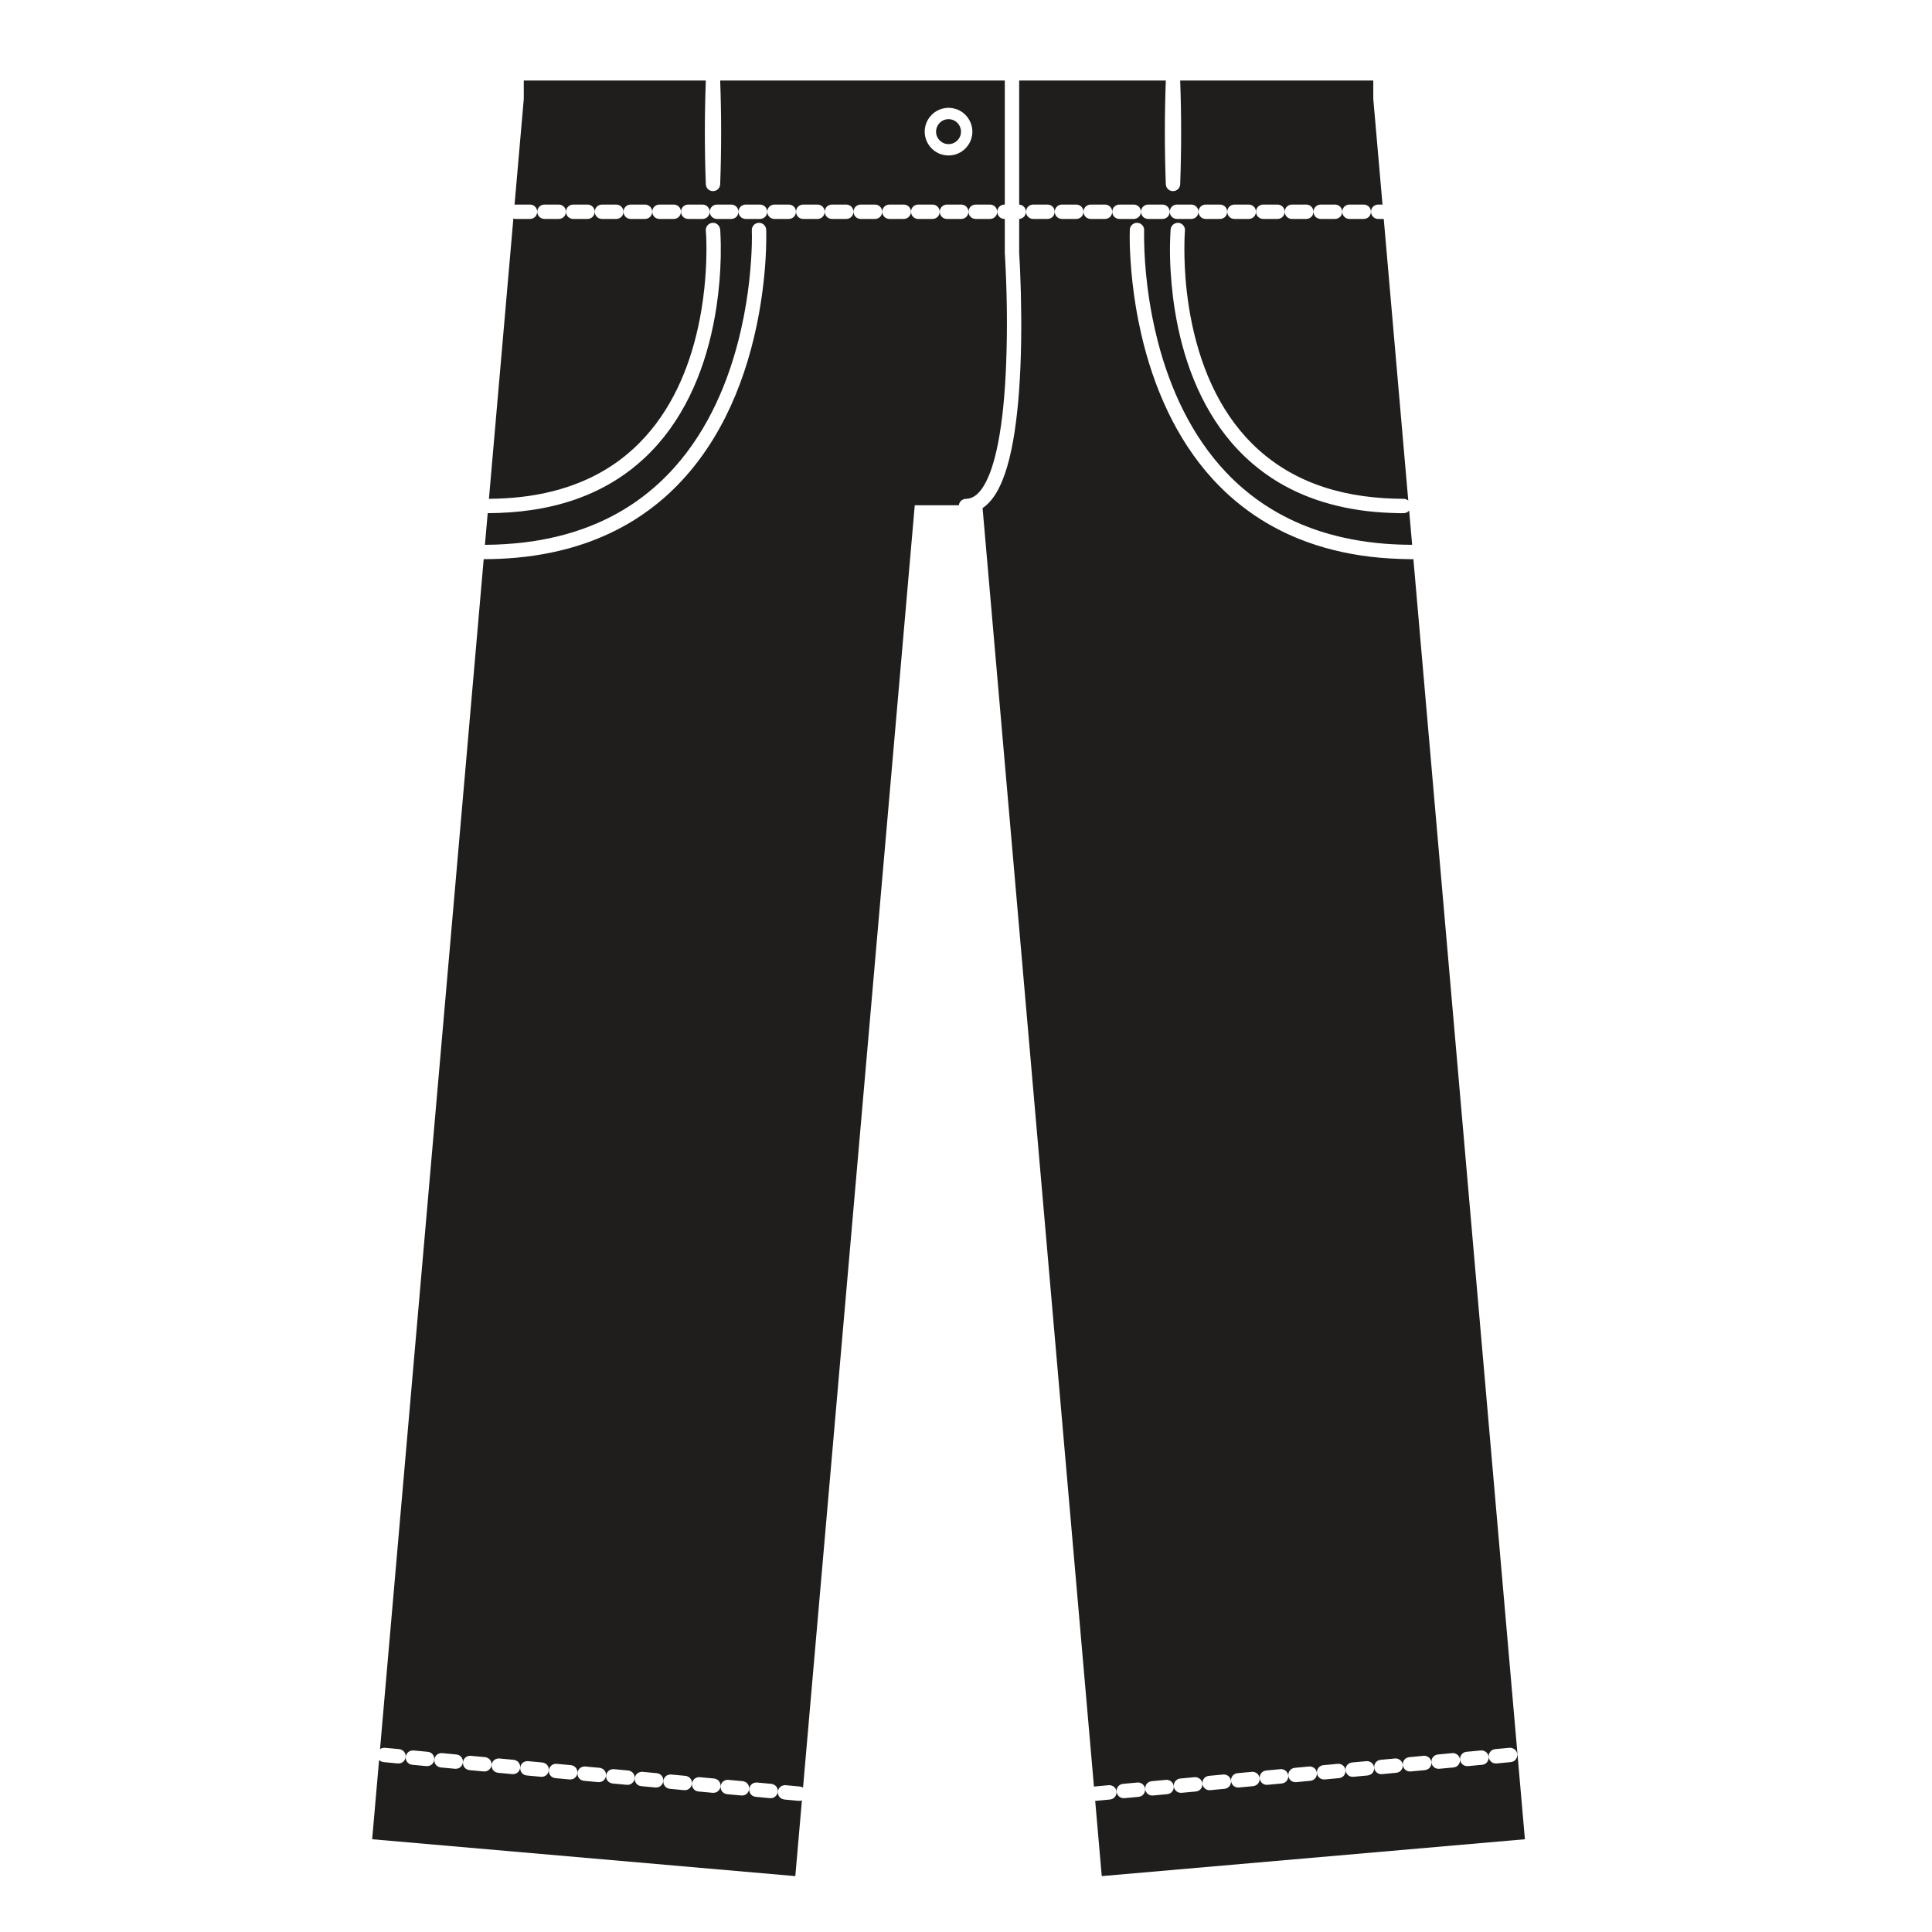 <svg fill="#1f1e1d" xmlns="http://www.w3.org/2000/svg" xmlns:xlink="http://www.w3.org/1999/xlink" viewBox="0 0 84 84" version="1.1" xml:space="preserve" style="" x="0px" y="0px" fill-rule="evenodd" clip-rule="evenodd" stroke-linejoin="round" stroke-miterlimit="1.414"><path d="M21.084,23.687L21.204,22.312C22.495,22.305 23.789,22.143 25.012,21.716C25.678,21.484 26.317,21.176 26.907,20.79C27.279,20.547 27.631,20.273 27.958,19.973C28.19,19.762 28.409,19.537 28.615,19.301C30.067,17.639 30.829,15.482 31.153,13.325C31.207,12.961 31.25,12.594 31.281,12.227C31.339,11.526 31.358,10.82 31.321,10.117C31.317,10.057 31.315,9.998 31.306,9.939C31.28,9.838 31.221,9.755 31.123,9.713C31.093,9.7 31.084,9.699 31.051,9.692C31.014,9.688 31.014,9.688 30.976,9.688C30.938,9.694 30.902,9.701 30.867,9.717C30.787,9.755 30.725,9.827 30.7,9.912C30.691,9.944 30.691,9.953 30.688,9.986L30.688,10.024C30.716,10.382 30.719,10.743 30.712,11.102C30.704,11.573 30.675,12.044 30.626,12.512C30.592,12.838 30.549,13.162 30.495,13.484C30.181,15.36 29.517,17.229 28.296,18.711C28.129,18.913 27.953,19.107 27.767,19.292C27.519,19.539 27.254,19.769 26.974,19.98C26.54,20.307 26.07,20.586 25.577,20.815C24.773,21.188 23.911,21.426 23.035,21.556C22.583,21.624 22.128,21.661 21.671,21.679C21.549,21.683 21.427,21.686 21.306,21.687C21.286,21.687 21.271,21.687 21.258,21.687L22.32,9.503C22.33,9.506 22.34,9.509 22.35,9.511C22.373,9.517 22.397,9.517 22.42,9.519L23.045,9.519C23.068,9.517 23.092,9.517 23.115,9.511C23.16,9.501 23.203,9.48 23.24,9.451C23.373,9.345 23.395,9.145 23.289,9.012C23.26,8.975 23.223,8.946 23.181,8.925C23.16,8.915 23.137,8.91 23.115,8.902L23.045,8.894L22.42,8.894C22.404,8.896 22.388,8.897 22.372,8.898L22.773,4.3L22.773,3.5L30.688,3.5C30.632,5.007 30.632,6.517 30.688,8.023C30.697,8.102 30.728,8.174 30.787,8.229C30.932,8.363 31.172,8.327 31.271,8.156C31.295,8.115 31.306,8.071 31.312,8.023C31.368,6.517 31.368,5.007 31.312,3.5L43.687,3.5L43.687,8.894L43.67,8.894C43.647,8.897 43.623,8.897 43.6,8.902C43.555,8.913 43.512,8.933 43.475,8.962C43.321,9.086 43.321,9.328 43.475,9.451C43.512,9.48 43.555,9.501 43.6,9.511C43.623,9.517 43.647,9.517 43.67,9.519L43.687,9.519L43.687,11.01L43.696,11.142C43.781,12.664 43.805,14.193 43.749,15.718C43.725,16.395 43.684,17.072 43.614,17.746C43.561,18.259 43.491,18.771 43.392,19.277C43.319,19.646 43.231,20.013 43.11,20.37C43.022,20.628 42.918,20.883 42.777,21.116C42.624,21.368 42.411,21.625 42.106,21.679C42.054,21.687 42.001,21.687 41.949,21.692C41.87,21.711 41.803,21.744 41.753,21.809C41.716,21.857 41.696,21.912 41.69,21.968L39.772,21.968L34.915,77.722C34.889,77.707 34.861,77.695 34.832,77.684L34.781,77.675L34.159,77.617C34.141,77.617 34.124,77.617 34.107,77.617C34.054,77.625 34.007,77.636 33.961,77.665C33.792,77.773 33.769,78.019 33.916,78.156C33.969,78.206 34.03,78.227 34.101,78.24L34.723,78.298C34.774,78.298 34.819,78.296 34.866,78.277L34.579,81.57L16.181,79.967L16.482,76.521C16.485,76.524 16.488,76.527 16.491,76.53C16.545,76.58 16.606,76.601 16.676,76.613L17.299,76.672C17.352,76.672 17.4,76.669 17.45,76.648C17.635,76.569 17.698,76.33 17.576,76.171C17.532,76.113 17.475,76.082 17.407,76.058L17.357,76.049L16.734,75.991C16.717,75.991 16.7,75.991 16.683,75.991C16.63,75.999 16.583,76.009 16.537,76.039C16.532,76.042 16.527,76.045 16.523,76.049L21.03,24.312C21.501,24.31 21.972,24.291 22.442,24.249C23.463,24.156 24.477,23.956 25.447,23.62C26.193,23.362 26.912,23.023 27.583,22.604C28.028,22.326 28.451,22.012 28.848,21.668C29.98,20.685 30.877,19.459 31.547,18.122C32.17,16.88 32.603,15.547 32.89,14.189C32.981,13.755 33.058,13.317 33.121,12.877C33.249,11.976 33.322,11.064 33.316,10.153C33.315,10.085 33.315,10.018 33.308,9.95C33.3,9.914 33.3,9.905 33.285,9.872C33.251,9.797 33.188,9.737 33.111,9.708C33.076,9.695 33.067,9.695 33.031,9.689C32.99,9.688 32.991,9.688 32.95,9.692C32.914,9.7 32.905,9.7 32.872,9.715C32.796,9.749 32.737,9.812 32.708,9.889C32.695,9.924 32.695,9.933 32.689,9.969L32.688,10.01C32.701,10.43 32.684,10.853 32.658,11.272C32.617,11.917 32.544,12.559 32.44,13.197C32.376,13.587 32.3,13.975 32.212,14.36C31.716,16.53 30.813,18.659 29.316,20.331C29.106,20.566 28.884,20.791 28.653,21.004C28.343,21.29 28.014,21.555 27.669,21.798C27.134,22.173 26.56,22.492 25.96,22.751C25.067,23.137 24.121,23.39 23.16,23.534C22.632,23.613 22.101,23.656 21.568,23.678C21.427,23.682 21.286,23.686 21.144,23.687C21.118,23.687 21.1,23.687 21.084,23.687ZM61.452,24.311L65.972,76.2C65.966,76.246 65.97,76.293 65.984,76.337L66.3,79.967L47.902,81.57L47.617,78.298C47.625,78.298 47.632,78.298 47.64,78.298L48.262,78.24C48.315,78.23 48.362,78.219 48.407,78.188C48.557,78.088 48.59,77.875 48.478,77.734C48.432,77.677 48.375,77.647 48.307,77.625C48.29,77.622 48.273,77.619 48.256,77.617L48.204,77.617L47.582,77.675C47.576,77.676 47.569,77.677 47.563,77.678L42.721,22.091C43.013,21.895 43.235,21.593 43.4,21.284C43.474,21.144 43.539,21 43.597,20.854C43.673,20.663 43.738,20.468 43.796,20.271C43.935,19.792 44.032,19.3 44.108,18.807C44.199,18.221 44.26,17.63 44.304,17.038C44.41,15.599 44.419,14.153 44.385,12.711C44.375,12.376 44.364,12.042 44.35,11.708C44.339,11.469 44.327,11.23 44.312,10.99L44.312,9.518C44.33,9.516 44.347,9.515 44.365,9.511C44.41,9.501 44.453,9.48 44.49,9.451C44.623,9.345 44.645,9.145 44.539,9.012C44.51,8.975 44.473,8.946 44.431,8.925C44.41,8.915 44.387,8.91 44.365,8.902L44.312,8.896L44.312,3.5L50.688,3.5C50.632,5.007 50.632,6.517 50.688,8.023C50.697,8.102 50.728,8.174 50.787,8.229C50.932,8.363 51.172,8.327 51.271,8.156C51.295,8.115 51.306,8.071 51.312,8.023C51.368,6.517 51.368,5.007 51.312,3.5L59.708,3.5L59.708,4.3L60.109,8.894L59.92,8.894C59.897,8.897 59.873,8.897 59.85,8.902C59.805,8.913 59.762,8.933 59.725,8.962C59.571,9.086 59.571,9.328 59.725,9.451C59.762,9.48 59.805,9.501 59.85,9.511C59.873,9.517 59.897,9.517 59.92,9.519L60.163,9.519L61.229,21.762C61.183,21.723 61.127,21.701 61.066,21.69L61.028,21.688C59.863,21.682 58.695,21.548 57.583,21.187C56.954,20.983 56.348,20.708 55.787,20.358C55.436,20.14 55.103,19.892 54.792,19.62C54.573,19.427 54.365,19.222 54.168,19.007C52.758,17.454 52.018,15.403 51.693,13.358C51.625,12.93 51.574,12.499 51.542,12.067C51.501,11.515 51.486,10.962 51.5,10.409C51.503,10.324 51.506,10.238 51.511,10.153C51.515,10.097 51.52,10.042 51.521,9.986C51.517,9.948 51.511,9.912 51.496,9.877C51.461,9.795 51.391,9.731 51.306,9.703C51.274,9.693 51.266,9.693 51.233,9.688C51.194,9.688 51.195,9.688 51.157,9.692C51.056,9.715 50.971,9.771 50.926,9.867C50.911,9.897 50.911,9.906 50.902,9.939C50.897,9.976 50.897,9.975 50.894,10.012C50.845,10.788 50.868,11.569 50.938,12.342C50.972,12.714 51.017,13.086 51.076,13.456C51.406,15.54 52.151,17.617 53.538,19.237C53.742,19.474 53.958,19.701 54.186,19.915C54.51,20.217 54.858,20.493 55.226,20.74C55.753,21.093 56.321,21.384 56.912,21.612C57.719,21.923 58.568,22.118 59.426,22.221C59.872,22.274 60.32,22.3 60.769,22.31C60.867,22.312 60.966,22.316 61.063,22.31C61.114,22.301 61.16,22.287 61.203,22.258C61.228,22.241 61.25,22.221 61.268,22.199L61.397,23.687C60.992,23.685 60.586,23.671 60.182,23.638C59.241,23.561 58.306,23.391 57.406,23.101C56.659,22.86 55.939,22.536 55.269,22.127C54.847,21.87 54.445,21.579 54.069,21.259C53.803,21.033 53.549,20.792 53.309,20.538C51.809,18.954 50.871,16.915 50.333,14.819C50.244,14.47 50.165,14.119 50.096,13.766C50.008,13.314 49.937,12.858 49.881,12.401C49.802,11.757 49.756,11.11 49.744,10.461C49.743,10.361 49.742,10.261 49.743,10.161C49.744,10.097 49.747,10.033 49.745,9.969C49.739,9.933 49.739,9.923 49.726,9.889C49.697,9.812 49.638,9.749 49.563,9.715C49.529,9.7 49.52,9.7 49.484,9.692C49.443,9.688 49.444,9.688 49.403,9.689C49.367,9.695 49.358,9.695 49.323,9.708C49.246,9.737 49.183,9.797 49.149,9.872C49.134,9.905 49.134,9.914 49.126,9.95L49.122,9.99C49.108,10.431 49.125,10.872 49.153,11.312C49.195,11.977 49.27,12.64 49.378,13.298C49.443,13.7 49.522,14.101 49.613,14.499C50.14,16.804 51.113,19.06 52.719,20.822C52.946,21.07 53.184,21.307 53.433,21.533C53.794,21.858 54.178,22.159 54.581,22.429C55.165,22.82 55.788,23.149 56.439,23.414C57.443,23.823 58.506,24.077 59.582,24.206C60.147,24.273 60.716,24.304 61.285,24.312C61.375,24.312 61.383,24.315 61.452,24.311ZM32.914,77.501L33.536,77.559L33.587,77.568C33.655,77.592 33.712,77.623 33.756,77.681C33.877,77.84 33.814,78.079 33.63,78.158C33.58,78.179 33.532,78.182 33.478,78.181L32.856,78.123C32.803,78.114 32.757,78.102 32.711,78.072C32.545,77.961 32.527,77.714 32.676,77.58C32.73,77.531 32.792,77.512 32.862,77.501C32.88,77.501 32.897,77.501 32.914,77.501ZM49.552,77.509C49.619,77.531 49.677,77.56 49.723,77.618C49.835,77.759 49.801,77.972 49.652,78.072C49.606,78.102 49.56,78.114 49.507,78.123L48.885,78.181C48.831,78.182 48.783,78.179 48.733,78.158C48.549,78.079 48.486,77.84 48.607,77.681C48.649,77.626 48.709,77.586 48.776,77.568C48.792,77.564 48.81,77.562 48.827,77.559L49.449,77.501L49.501,77.501C49.518,77.503 49.535,77.506 49.552,77.509ZM50.796,77.392C50.847,77.409 50.891,77.427 50.932,77.464C51.066,77.585 51.068,77.8 50.937,77.924C50.883,77.974 50.822,77.995 50.752,78.007L50.129,78.065C50.112,78.065 50.095,78.067 50.078,78.066C50.009,78.061 49.942,78.033 49.891,77.986C49.742,77.852 49.76,77.606 49.927,77.494C49.972,77.464 50.018,77.452 50.071,77.443L50.694,77.385L50.745,77.384C50.762,77.387 50.779,77.39 50.796,77.392ZM31.669,77.385L32.292,77.443L32.343,77.452C32.393,77.47 32.437,77.489 32.477,77.526C32.623,77.664 32.6,77.91 32.431,78.018C32.369,78.057 32.305,78.066 32.234,78.065L31.611,78.007C31.558,77.998 31.512,77.986 31.467,77.956C31.3,77.845 31.282,77.598 31.431,77.464C31.486,77.415 31.547,77.395 31.618,77.384C31.635,77.385 31.652,77.385 31.669,77.385ZM52.041,77.276C52.109,77.299 52.166,77.328 52.212,77.385C52.324,77.526 52.291,77.74 52.141,77.84C52.095,77.87 52.049,77.882 51.996,77.891L51.374,77.949C51.32,77.95 51.273,77.947 51.222,77.925C51.038,77.847 50.975,77.608 51.096,77.449C51.138,77.394 51.198,77.354 51.265,77.336C51.282,77.331 51.299,77.33 51.316,77.327L51.938,77.269L51.99,77.268C52.007,77.271 52.024,77.274 52.041,77.276ZM30.425,77.269L31.047,77.327L31.098,77.336C31.149,77.354 31.192,77.373 31.232,77.41C31.378,77.548 31.355,77.793 31.186,77.901C31.125,77.941 31.061,77.95 30.989,77.949L30.367,77.891C30.314,77.882 30.268,77.87 30.222,77.84C30.055,77.728 30.038,77.482 30.187,77.348C30.241,77.299 30.303,77.279 30.373,77.268C30.39,77.268 30.408,77.269 30.425,77.269ZM53.285,77.16C53.336,77.177 53.38,77.195 53.421,77.232C53.555,77.352 53.557,77.568 53.426,77.691C53.372,77.742 53.311,77.762 53.241,77.775L52.619,77.833C52.601,77.833 52.584,77.835 52.567,77.834C52.498,77.829 52.432,77.8 52.38,77.754C52.231,77.62 52.249,77.373 52.416,77.262C52.461,77.232 52.508,77.22 52.56,77.211L53.183,77.153L53.234,77.152C53.251,77.155 53.268,77.157 53.285,77.16ZM29.18,77.153L29.803,77.211L29.853,77.22C29.921,77.244 29.978,77.274 30.022,77.332C30.144,77.492 30.08,77.731 29.896,77.809C29.846,77.831 29.798,77.834 29.744,77.833L29.122,77.775C29.052,77.762 28.991,77.742 28.937,77.691C28.791,77.554 28.814,77.308 28.983,77.2C29.029,77.171 29.076,77.16 29.129,77.152C29.146,77.152 29.163,77.152 29.18,77.153ZM54.53,77.044C54.581,77.061 54.625,77.079 54.666,77.116C54.799,77.236 54.802,77.452 54.67,77.575C54.617,77.625 54.556,77.646 54.485,77.659L53.863,77.717C53.809,77.717 53.762,77.715 53.712,77.693C53.527,77.615 53.464,77.376 53.585,77.216C53.627,77.161 53.687,77.121 53.754,77.104C53.771,77.099 53.788,77.098 53.805,77.095L54.427,77.036L54.479,77.036C54.496,77.039 54.513,77.041 54.53,77.044ZM27.936,77.036L28.558,77.095L28.609,77.104C28.659,77.122 28.703,77.141 28.743,77.178C28.889,77.315 28.866,77.561 28.697,77.669C28.635,77.708 28.571,77.718 28.5,77.717L27.878,77.659C27.825,77.649 27.778,77.638 27.733,77.607C27.566,77.496 27.548,77.25 27.697,77.116C27.752,77.067 27.813,77.047 27.884,77.036C27.901,77.036 27.918,77.036 27.936,77.036ZM55.775,76.928C55.842,76.95 55.9,76.98 55.946,77.037C56.058,77.178 56.024,77.391 55.875,77.491C55.829,77.522 55.783,77.533 55.73,77.543L55.108,77.601C55.091,77.601 55.073,77.602 55.056,77.601C54.987,77.596 54.921,77.568 54.869,77.522C54.721,77.387 54.738,77.141 54.905,77.03C54.951,76.999 54.997,76.988 55.05,76.978L55.672,76.92L55.724,76.92C55.741,76.922 55.758,76.925 55.775,76.928ZM26.691,76.92L27.313,76.978L27.364,76.987C27.432,77.011 27.489,77.042 27.533,77.1C27.654,77.26 27.591,77.498 27.407,77.577C27.357,77.598 27.309,77.601 27.255,77.601L26.633,77.543C26.563,77.53 26.501,77.509 26.448,77.459C26.302,77.322 26.325,77.076 26.494,76.968C26.54,76.939 26.586,76.928 26.639,76.92C26.657,76.92 26.674,76.92 26.691,76.92ZM57.019,76.812C57.07,76.829 57.114,76.847 57.155,76.883C57.289,77.004 57.291,77.22 57.16,77.343C57.106,77.393 57.045,77.414 56.975,77.426L56.352,77.485C56.335,77.485 56.318,77.486 56.301,77.485C56.232,77.48 56.165,77.452 56.114,77.406C55.965,77.271 55.983,77.025 56.15,76.914C56.195,76.883 56.241,76.872 56.294,76.862L56.917,76.804L56.968,76.804C56.985,76.806 57.002,76.809 57.019,76.812ZM25.446,76.804L26.069,76.862L26.12,76.871C26.17,76.889 26.214,76.908 26.254,76.946C26.4,77.083 26.377,77.329 26.208,77.437C26.146,77.476 26.082,77.485 26.011,77.485L25.388,77.426C25.335,77.417 25.289,77.406 25.244,77.375C25.077,77.264 25.059,77.017 25.208,76.883C25.263,76.834 25.324,76.815 25.395,76.804C25.412,76.804 25.429,76.804 25.446,76.804ZM58.264,76.695C58.315,76.712 58.359,76.73 58.399,76.767C58.533,76.888 58.535,77.104 58.404,77.227C58.351,77.277 58.29,77.298 58.219,77.31L57.597,77.368C57.543,77.369 57.496,77.366 57.445,77.345C57.261,77.266 57.198,77.027 57.319,76.868C57.361,76.813 57.421,76.773 57.488,76.755C57.505,76.751 57.522,76.749 57.539,76.746L58.161,76.688L58.213,76.688C58.23,76.69 58.247,76.693 58.264,76.695ZM24.202,76.688L24.824,76.746L24.875,76.755C24.926,76.773 24.969,76.792 25.009,76.83C25.155,76.967 25.132,77.213 24.963,77.321C24.902,77.36 24.838,77.369 24.766,77.368L24.144,77.31C24.073,77.298 24.012,77.277 23.959,77.227C23.813,77.09 23.836,76.844 24.005,76.736C24.051,76.706 24.097,76.696 24.15,76.688C24.167,76.688 24.185,76.688 24.202,76.688ZM59.508,76.579C59.559,76.596 59.603,76.614 59.644,76.651C59.778,76.772 59.78,76.987 59.649,77.111C59.595,77.161 59.534,77.182 59.464,77.194L58.841,77.252C58.788,77.253 58.74,77.25 58.69,77.229C58.505,77.15 58.442,76.911 58.564,76.752C58.606,76.697 58.666,76.657 58.733,76.639C58.749,76.635 58.766,76.633 58.783,76.63L59.406,76.572L59.457,76.571C59.474,76.574 59.491,76.577 59.508,76.579ZM22.957,76.572L23.58,76.63L23.63,76.639C23.681,76.657 23.725,76.676 23.765,76.713C23.911,76.851 23.888,77.097 23.719,77.204C23.657,77.244 23.593,77.253 23.522,77.252L22.899,77.194C22.846,77.185 22.8,77.173 22.755,77.143C22.588,77.031 22.57,76.785 22.719,76.651C22.773,76.602 22.835,76.582 22.906,76.571C22.923,76.572 22.94,76.572 22.957,76.572ZM60.753,76.463C60.821,76.486 60.878,76.515 60.924,76.572C61.036,76.713 61.003,76.927 60.853,77.027C60.807,77.057 60.761,77.069 60.708,77.078L60.086,77.136C60.069,77.136 60.052,77.138 60.034,77.137C59.965,77.132 59.899,77.103 59.848,77.057C59.699,76.923 59.717,76.677 59.883,76.565C59.929,76.535 59.975,76.523 60.028,76.514L60.65,76.456L60.702,76.455C60.719,76.458 60.736,76.461 60.753,76.463ZM21.713,76.456L22.335,76.514L22.386,76.523C22.436,76.541 22.48,76.56 22.52,76.597C22.666,76.735 22.643,76.98 22.474,77.088C22.412,77.128 22.348,77.137 22.277,77.136L21.655,77.078C21.602,77.069 21.556,77.057 21.51,77.027C21.343,76.915 21.326,76.669 21.474,76.535C21.529,76.486 21.59,76.466 21.661,76.455C21.678,76.455 21.695,76.456 21.713,76.456ZM20.468,76.34L21.09,76.398L21.141,76.407C21.209,76.431 21.266,76.461 21.31,76.519C21.431,76.679 21.368,76.918 21.184,76.996C21.134,77.018 21.086,77.021 21.032,77.02L20.41,76.962C20.34,76.949 20.278,76.929 20.225,76.878C20.079,76.741 20.102,76.495 20.271,76.387C20.317,76.358 20.363,76.347 20.416,76.339C20.434,76.339 20.451,76.339 20.468,76.34ZM61.997,76.347C62.065,76.37 62.123,76.399 62.169,76.456C62.281,76.597 62.247,76.81 62.098,76.911C62.052,76.941 62.006,76.953 61.953,76.962L61.331,77.02C61.277,77.021 61.229,77.018 61.179,76.996C60.995,76.918 60.932,76.679 61.053,76.519C61.095,76.464 61.155,76.424 61.222,76.407C61.238,76.402 61.256,76.401 61.273,76.398L61.895,76.34L61.946,76.339C61.963,76.342 61.98,76.344 61.997,76.347ZM63.242,76.231C63.31,76.253 63.368,76.283 63.413,76.34C63.525,76.481 63.492,76.694 63.342,76.794C63.297,76.825 63.25,76.836 63.198,76.846L62.575,76.904C62.558,76.904 62.541,76.906 62.524,76.904C62.455,76.899 62.388,76.871 62.337,76.825C62.188,76.691 62.206,76.444 62.373,76.333C62.418,76.302 62.464,76.291 62.517,76.282L63.139,76.223L63.191,76.223C63.208,76.226 63.225,76.228 63.242,76.231ZM19.224,76.223L19.846,76.282L19.897,76.291C19.947,76.309 19.991,76.328 20.031,76.365C20.177,76.502 20.154,76.748 19.985,76.856C19.923,76.895 19.859,76.905 19.788,76.904L19.165,76.846C19.095,76.833 19.034,76.812 18.98,76.762C18.834,76.625 18.857,76.379 19.026,76.271C19.072,76.242 19.119,76.231 19.172,76.223C19.189,76.223 19.206,76.223 19.224,76.223ZM64.487,76.115C64.555,76.137 64.612,76.167 64.658,76.224C64.77,76.365 64.737,76.578 64.587,76.678C64.541,76.709 64.495,76.72 64.442,76.73L63.82,76.788C63.766,76.788 63.719,76.785 63.668,76.764C63.484,76.685 63.421,76.447 63.542,76.287C63.584,76.232 63.644,76.192 63.711,76.174C63.728,76.17 63.745,76.168 63.762,76.165L64.384,76.107L64.436,76.107C64.453,76.109 64.47,76.112 64.487,76.115ZM17.979,76.107L18.601,76.165L18.652,76.174C18.703,76.192 18.746,76.211 18.786,76.249C18.932,76.386 18.909,76.632 18.74,76.74C18.679,76.779 18.615,76.788 18.543,76.788L17.921,76.73C17.868,76.72 17.822,76.709 17.776,76.678C17.61,76.567 17.592,76.321 17.741,76.186C17.795,76.137 17.857,76.118 17.927,76.107C17.945,76.107 17.962,76.107 17.979,76.107ZM65.731,75.999C65.799,76.021 65.857,76.051 65.902,76.108C66.014,76.249 65.981,76.462 65.831,76.562C65.786,76.593 65.74,76.604 65.687,76.613L65.064,76.672C65.011,76.672 64.963,76.669 64.913,76.648C64.728,76.569 64.665,76.33 64.787,76.171C64.829,76.116 64.889,76.076 64.956,76.058C64.972,76.054 64.989,76.052 65.006,76.049L65.629,75.991L65.68,75.991C65.697,75.993 65.714,75.996 65.731,75.999ZM56.795,8.894L56.17,8.894C56.147,8.897 56.123,8.897 56.1,8.902C56.055,8.913 56.012,8.933 55.975,8.962C55.821,9.086 55.821,9.328 55.975,9.451C56.012,9.48 56.055,9.501 56.1,9.511C56.123,9.517 56.147,9.517 56.17,9.519L56.795,9.519C56.818,9.517 56.842,9.517 56.865,9.511C56.91,9.501 56.953,9.48 56.99,9.451C57.123,9.345 57.145,9.145 57.039,9.012C57.01,8.975 56.973,8.946 56.931,8.925C56.91,8.915 56.887,8.91 56.865,8.902L56.795,8.894ZM41.795,8.894L41.17,8.894C41.147,8.897 41.123,8.897 41.1,8.902C41.055,8.913 41.012,8.933 40.975,8.962C40.821,9.086 40.821,9.328 40.975,9.451C41.012,9.48 41.055,9.501 41.1,9.511C41.123,9.517 41.147,9.517 41.17,9.519L41.795,9.519C41.818,9.517 41.842,9.517 41.865,9.511C41.91,9.501 41.953,9.48 41.99,9.451C42.123,9.345 42.145,9.145 42.039,9.012C42.01,8.975 41.973,8.946 41.931,8.925C41.91,8.915 41.887,8.91 41.865,8.902L41.795,8.894ZM25.615,8.902C25.637,8.91 25.66,8.915 25.681,8.925C25.723,8.946 25.76,8.975 25.789,9.012C25.895,9.145 25.873,9.345 25.74,9.451C25.703,9.48 25.66,9.501 25.615,9.511C25.592,9.517 25.568,9.517 25.545,9.519L24.92,9.519C24.897,9.517 24.873,9.517 24.85,9.511C24.805,9.501 24.762,9.48 24.725,9.451C24.571,9.328 24.571,9.086 24.725,8.962C24.762,8.933 24.805,8.913 24.85,8.902C24.873,8.897 24.897,8.897 24.92,8.894L25.545,8.894C25.568,8.897 25.591,8.899 25.615,8.902ZM46.865,8.902C46.887,8.91 46.91,8.915 46.931,8.925C46.973,8.946 47.01,8.975 47.039,9.012C47.145,9.145 47.123,9.345 46.99,9.451C46.953,9.48 46.91,9.501 46.865,9.511C46.842,9.517 46.818,9.517 46.795,9.519L46.17,9.519C46.147,9.517 46.123,9.517 46.1,9.511C46.055,9.501 46.012,9.48 45.975,9.451C45.821,9.328 45.821,9.086 45.975,8.962C46.012,8.933 46.055,8.913 46.1,8.902C46.123,8.897 46.147,8.897 46.17,8.894L46.795,8.894C46.818,8.897 46.841,8.899 46.865,8.902ZM45.545,9.519C45.568,9.517 45.592,9.517 45.615,9.511C45.66,9.501 45.703,9.48 45.74,9.451C45.873,9.345 45.895,9.145 45.789,9.012C45.76,8.975 45.723,8.946 45.681,8.925C45.66,8.915 45.637,8.91 45.615,8.902C45.591,8.899 45.568,8.897 45.545,8.894L44.92,8.894C44.897,8.897 44.873,8.897 44.85,8.902C44.805,8.913 44.762,8.933 44.725,8.962C44.571,9.086 44.571,9.328 44.725,9.451C44.762,9.48 44.805,9.501 44.85,9.511C44.873,9.517 44.897,9.517 44.92,9.519L45.545,9.519ZM43.045,8.894L42.42,8.894C42.397,8.897 42.373,8.897 42.35,8.902C42.305,8.913 42.262,8.933 42.225,8.962C42.071,9.086 42.071,9.328 42.225,9.451C42.262,9.48 42.305,9.501 42.35,9.511C42.373,9.517 42.397,9.517 42.42,9.519L43.045,9.519C43.068,9.517 43.092,9.517 43.115,9.511C43.16,9.501 43.203,9.48 43.24,9.451C43.373,9.345 43.395,9.145 43.289,9.012C43.26,8.975 43.223,8.946 43.181,8.925C43.16,8.915 43.137,8.91 43.115,8.902L43.045,8.894ZM24.295,9.519C24.318,9.517 24.342,9.517 24.365,9.511C24.41,9.501 24.453,9.48 24.49,9.451C24.623,9.345 24.645,9.145 24.539,9.012C24.51,8.975 24.473,8.946 24.431,8.925C24.41,8.915 24.387,8.91 24.365,8.902C24.341,8.899 24.318,8.897 24.295,8.894L23.67,8.894C23.647,8.897 23.623,8.897 23.6,8.902C23.555,8.913 23.512,8.933 23.475,8.962C23.321,9.086 23.321,9.328 23.475,9.451C23.512,9.48 23.555,9.501 23.6,9.511C23.623,9.517 23.647,9.517 23.67,9.519L24.295,9.519ZM35.545,8.894L34.92,8.894C34.897,8.897 34.873,8.897 34.85,8.902C34.805,8.913 34.762,8.933 34.725,8.962C34.571,9.086 34.571,9.328 34.725,9.451C34.762,9.48 34.805,9.501 34.85,9.511C34.873,9.517 34.897,9.517 34.92,9.519L35.545,9.519C35.568,9.517 35.592,9.517 35.615,9.511C35.66,9.501 35.703,9.48 35.74,9.451C35.873,9.345 35.895,9.145 35.789,9.012C35.76,8.975 35.723,8.946 35.681,8.925C35.66,8.915 35.637,8.91 35.615,8.902L35.545,8.894ZM40.545,8.894L39.92,8.894C39.897,8.897 39.873,8.897 39.85,8.902C39.805,8.913 39.762,8.933 39.725,8.962C39.571,9.086 39.571,9.328 39.725,9.451C39.762,9.48 39.805,9.501 39.85,9.511C39.873,9.517 39.897,9.517 39.92,9.519L40.545,9.519C40.568,9.517 40.592,9.517 40.615,9.511C40.66,9.501 40.703,9.48 40.74,9.451C40.873,9.345 40.895,9.145 40.789,9.012C40.76,8.975 40.723,8.946 40.681,8.925C40.66,8.915 40.637,8.91 40.615,8.902L40.545,8.894ZM49.295,8.894L48.67,8.894C48.647,8.897 48.623,8.897 48.6,8.902C48.555,8.913 48.512,8.933 48.475,8.962C48.321,9.086 48.321,9.328 48.475,9.451C48.512,9.48 48.555,9.501 48.6,9.511C48.623,9.517 48.647,9.517 48.67,9.519L49.295,9.519C49.318,9.517 49.342,9.517 49.365,9.511C49.41,9.501 49.453,9.48 49.49,9.451C49.623,9.345 49.645,9.145 49.539,9.012C49.51,8.975 49.473,8.946 49.431,8.925C49.41,8.915 49.387,8.91 49.365,8.902L49.295,8.894ZM53.045,8.894L52.42,8.894C52.397,8.897 52.373,8.897 52.35,8.902C52.305,8.913 52.262,8.933 52.225,8.962C52.071,9.086 52.071,9.328 52.225,9.451C52.262,9.48 52.305,9.501 52.35,9.511C52.373,9.517 52.397,9.517 52.42,9.519L53.045,9.519C53.068,9.517 53.092,9.517 53.115,9.511C53.16,9.501 53.203,9.48 53.24,9.451C53.373,9.345 53.395,9.145 53.289,9.012C53.26,8.975 53.223,8.946 53.181,8.925C53.16,8.915 53.137,8.91 53.115,8.902L53.045,8.894ZM51.795,8.894L51.17,8.894C51.147,8.897 51.123,8.897 51.1,8.902C51.055,8.913 51.012,8.933 50.975,8.962C50.821,9.086 50.821,9.328 50.975,9.451C51.012,9.48 51.055,9.501 51.1,9.511C51.123,9.517 51.147,9.517 51.17,9.519L51.795,9.519C51.818,9.517 51.842,9.517 51.865,9.511C51.91,9.501 51.953,9.48 51.99,9.451C52.123,9.345 52.145,9.145 52.039,9.012C52.01,8.975 51.973,8.946 51.931,8.925C51.91,8.915 51.887,8.91 51.865,8.902L51.795,8.894ZM50.545,8.894L49.92,8.894C49.897,8.897 49.873,8.897 49.85,8.902C49.805,8.913 49.762,8.933 49.725,8.962C49.571,9.086 49.571,9.328 49.725,9.451C49.762,9.48 49.805,9.501 49.85,9.511C49.873,9.517 49.897,9.517 49.92,9.519L50.545,9.519C50.568,9.517 50.592,9.517 50.615,9.511C50.66,9.501 50.703,9.48 50.74,9.451C50.873,9.345 50.895,9.145 50.789,9.012C50.76,8.975 50.723,8.946 50.681,8.925C50.66,8.915 50.637,8.91 50.615,8.902L50.545,8.894ZM48.045,8.894L47.42,8.894C47.397,8.897 47.373,8.897 47.35,8.902C47.305,8.913 47.262,8.933 47.225,8.962C47.071,9.086 47.071,9.328 47.225,9.451C47.262,9.48 47.305,9.501 47.35,9.511C47.373,9.517 47.397,9.517 47.42,9.519L48.045,9.519C48.068,9.517 48.092,9.517 48.115,9.511C48.16,9.501 48.203,9.48 48.24,9.451C48.373,9.345 48.395,9.145 48.289,9.012C48.26,8.975 48.223,8.946 48.181,8.925C48.16,8.915 48.137,8.91 48.115,8.902L48.045,8.894ZM54.295,8.894L53.67,8.894C53.647,8.897 53.623,8.897 53.6,8.902C53.555,8.913 53.512,8.933 53.475,8.962C53.321,9.086 53.321,9.328 53.475,9.451C53.512,9.48 53.555,9.501 53.6,9.511C53.623,9.517 53.647,9.517 53.67,9.519L54.295,9.519C54.318,9.517 54.342,9.517 54.365,9.511C54.41,9.501 54.453,9.48 54.49,9.451C54.623,9.345 54.645,9.145 54.539,9.012C54.51,8.975 54.473,8.946 54.431,8.925C54.41,8.915 54.387,8.91 54.365,8.902L54.295,8.894ZM55.545,8.894L54.92,8.894C54.897,8.897 54.873,8.897 54.85,8.902C54.805,8.913 54.762,8.933 54.725,8.962C54.571,9.086 54.571,9.328 54.725,9.451C54.762,9.48 54.805,9.501 54.85,9.511C54.873,9.517 54.897,9.517 54.92,9.519L55.545,9.519C55.568,9.517 55.592,9.517 55.615,9.511C55.66,9.501 55.703,9.48 55.74,9.451C55.873,9.345 55.895,9.145 55.789,9.012C55.76,8.975 55.723,8.946 55.681,8.925C55.66,8.915 55.637,8.91 55.615,8.902L55.545,8.894ZM58.045,8.894L57.42,8.894C57.397,8.897 57.373,8.897 57.35,8.902C57.305,8.913 57.262,8.933 57.225,8.962C57.071,9.086 57.071,9.328 57.225,9.451C57.262,9.48 57.305,9.501 57.35,9.511C57.373,9.517 57.397,9.517 57.42,9.519L58.045,9.519C58.068,9.517 58.092,9.517 58.115,9.511C58.16,9.501 58.203,9.48 58.24,9.451C58.373,9.345 58.395,9.145 58.289,9.012C58.26,8.975 58.223,8.946 58.181,8.925C58.16,8.915 58.137,8.91 58.115,8.902L58.045,8.894ZM59.295,8.894L58.67,8.894C58.647,8.897 58.623,8.897 58.6,8.902C58.555,8.913 58.512,8.933 58.475,8.962C58.321,9.086 58.321,9.328 58.475,9.451C58.512,9.48 58.555,9.501 58.6,9.511C58.623,9.517 58.647,9.517 58.67,9.519L59.295,9.519C59.318,9.517 59.342,9.517 59.365,9.511C59.41,9.501 59.453,9.48 59.49,9.451C59.623,9.345 59.645,9.145 59.539,9.012C59.51,8.975 59.473,8.946 59.431,8.925C59.41,8.915 59.387,8.91 59.365,8.902L59.295,8.894ZM39.295,8.894L38.67,8.894C38.647,8.897 38.623,8.897 38.6,8.902C38.555,8.913 38.512,8.933 38.475,8.962C38.321,9.086 38.321,9.328 38.475,9.451C38.512,9.48 38.555,9.501 38.6,9.511C38.623,9.517 38.647,9.517 38.67,9.519L39.295,9.519C39.318,9.517 39.342,9.517 39.365,9.511C39.41,9.501 39.453,9.48 39.49,9.451C39.623,9.345 39.645,9.145 39.539,9.012C39.51,8.975 39.473,8.946 39.431,8.925C39.41,8.915 39.387,8.91 39.365,8.902L39.295,8.894ZM38.045,8.894L37.42,8.894C37.397,8.897 37.373,8.897 37.35,8.902C37.305,8.913 37.262,8.933 37.225,8.962C37.071,9.086 37.071,9.328 37.225,9.451C37.262,9.48 37.305,9.501 37.35,9.511C37.373,9.517 37.397,9.517 37.42,9.519L38.045,9.519C38.068,9.517 38.092,9.517 38.115,9.511C38.16,9.501 38.203,9.48 38.24,9.451C38.373,9.345 38.395,9.145 38.289,9.012C38.26,8.975 38.223,8.946 38.181,8.925C38.16,8.915 38.137,8.91 38.115,8.902L38.045,8.894ZM36.795,8.894L36.17,8.894C36.147,8.897 36.123,8.897 36.1,8.902C36.055,8.913 36.012,8.933 35.975,8.962C35.821,9.086 35.821,9.328 35.975,9.451C36.012,9.48 36.055,9.501 36.1,9.511C36.123,9.517 36.147,9.517 36.17,9.519L36.795,9.519C36.818,9.517 36.842,9.517 36.865,9.511C36.91,9.501 36.953,9.48 36.99,9.451C37.123,9.345 37.145,9.145 37.039,9.012C37.01,8.975 36.973,8.946 36.931,8.925C36.91,8.915 36.887,8.91 36.865,8.902L36.795,8.894ZM34.295,8.894L33.67,8.894C33.647,8.897 33.623,8.897 33.6,8.902C33.555,8.913 33.512,8.933 33.475,8.962C33.321,9.086 33.321,9.328 33.475,9.451C33.512,9.48 33.555,9.501 33.6,9.511C33.623,9.517 33.647,9.517 33.67,9.519L34.295,9.519C34.318,9.517 34.342,9.517 34.365,9.511C34.41,9.501 34.453,9.48 34.49,9.451C34.623,9.345 34.645,9.145 34.539,9.012C34.51,8.975 34.473,8.946 34.431,8.925C34.41,8.915 34.387,8.91 34.365,8.902L34.295,8.894ZM33.045,8.894L32.42,8.894C32.397,8.897 32.373,8.897 32.35,8.902C32.305,8.913 32.262,8.933 32.225,8.962C32.071,9.086 32.071,9.328 32.225,9.451C32.262,9.48 32.305,9.501 32.35,9.511C32.373,9.517 32.397,9.517 32.42,9.519L33.045,9.519C33.068,9.517 33.092,9.517 33.115,9.511C33.16,9.501 33.203,9.48 33.24,9.451C33.373,9.345 33.395,9.145 33.289,9.012C33.26,8.975 33.223,8.946 33.181,8.925C33.16,8.915 33.137,8.91 33.115,8.902L33.045,8.894ZM31.795,8.894L31.17,8.894C31.147,8.897 31.123,8.897 31.1,8.902C31.055,8.913 31.012,8.933 30.975,8.962C30.821,9.086 30.821,9.328 30.975,9.451C31.012,9.48 31.055,9.501 31.1,9.511C31.123,9.517 31.147,9.517 31.17,9.519L31.795,9.519C31.818,9.517 31.842,9.517 31.865,9.511C31.91,9.501 31.953,9.48 31.99,9.451C32.123,9.345 32.145,9.145 32.039,9.012C32.01,8.975 31.973,8.946 31.931,8.925C31.91,8.915 31.887,8.91 31.865,8.902L31.795,8.894ZM30.545,8.894L29.92,8.894C29.897,8.897 29.873,8.897 29.85,8.902C29.805,8.913 29.762,8.933 29.725,8.962C29.571,9.086 29.571,9.328 29.725,9.451C29.762,9.48 29.805,9.501 29.85,9.511C29.873,9.517 29.897,9.517 29.92,9.519L30.545,9.519C30.568,9.517 30.592,9.517 30.615,9.511C30.66,9.501 30.703,9.48 30.74,9.451C30.873,9.345 30.895,9.145 30.789,9.012C30.76,8.975 30.723,8.946 30.681,8.925C30.66,8.915 30.637,8.91 30.615,8.902L30.545,8.894ZM29.295,9.519C29.318,9.517 29.342,9.517 29.365,9.511C29.41,9.501 29.453,9.48 29.49,9.451C29.623,9.345 29.645,9.145 29.539,9.012C29.51,8.975 29.473,8.946 29.431,8.925C29.41,8.915 29.387,8.91 29.365,8.902C29.341,8.899 29.318,8.897 29.295,8.894L28.67,8.894C28.647,8.897 28.623,8.897 28.6,8.902C28.555,8.913 28.512,8.933 28.475,8.962C28.321,9.086 28.321,9.328 28.475,9.451C28.512,9.48 28.555,9.501 28.6,9.511C28.623,9.517 28.647,9.517 28.67,9.519L29.295,9.519ZM28.045,8.894L27.42,8.894C27.397,8.897 27.373,8.897 27.35,8.902C27.305,8.913 27.262,8.933 27.225,8.962C27.071,9.086 27.071,9.328 27.225,9.451C27.262,9.48 27.305,9.501 27.35,9.511C27.373,9.517 27.397,9.517 27.42,9.519L28.045,9.519C28.068,9.517 28.092,9.517 28.115,9.511C28.16,9.501 28.203,9.48 28.24,9.451C28.373,9.345 28.395,9.145 28.289,9.012C28.26,8.975 28.223,8.946 28.181,8.925C28.16,8.915 28.137,8.91 28.115,8.902L28.045,8.894ZM26.795,8.894L26.17,8.894C26.147,8.897 26.123,8.897 26.1,8.902C26.055,8.913 26.012,8.933 25.975,8.962C25.821,9.086 25.821,9.328 25.975,9.451C26.012,9.48 26.055,9.501 26.1,9.511C26.123,9.517 26.147,9.517 26.17,9.519L26.795,9.519C26.818,9.517 26.842,9.517 26.865,9.511C26.91,9.501 26.953,9.48 26.99,9.451C27.123,9.345 27.145,9.145 27.039,9.012C27.01,8.975 26.973,8.946 26.931,8.925C26.91,8.915 26.887,8.91 26.865,8.902L26.795,8.894ZM41.294,4.689C41.449,4.701 41.597,4.738 41.735,4.813C42.017,4.966 42.216,5.249 42.265,5.566C42.281,5.67 42.281,5.777 42.265,5.881C42.249,5.982 42.219,6.081 42.174,6.173C42.124,6.277 42.055,6.374 41.973,6.456C41.879,6.55 41.767,6.626 41.644,6.678C41.517,6.732 41.379,6.759 41.241,6.759C41.102,6.759 40.965,6.732 40.837,6.678C40.715,6.626 40.602,6.55 40.508,6.456C40.426,6.374 40.358,6.277 40.307,6.173C40.263,6.081 40.232,5.982 40.217,5.881C40.201,5.777 40.201,5.67 40.217,5.566C40.265,5.249 40.465,4.966 40.747,4.813C40.884,4.738 41.032,4.701 41.188,4.689C41.241,4.687 41.241,4.687 41.294,4.689ZM41.213,5.182C41.132,5.188 41.054,5.207 40.982,5.246C40.783,5.355 40.67,5.582 40.704,5.806C40.712,5.859 40.728,5.91 40.752,5.958C40.778,6.013 40.814,6.064 40.857,6.107C40.907,6.156 40.965,6.196 41.03,6.223C41.096,6.252 41.168,6.266 41.241,6.266C41.313,6.266 41.385,6.252 41.452,6.223C41.516,6.196 41.575,6.156 41.624,6.107C41.667,6.064 41.703,6.013 41.73,5.958C41.753,5.91 41.769,5.859 41.777,5.806C41.811,5.582 41.699,5.355 41.499,5.246C41.427,5.207 41.35,5.188 41.269,5.182C41.241,5.181 41.241,5.181 41.213,5.182Z"></path></svg>
